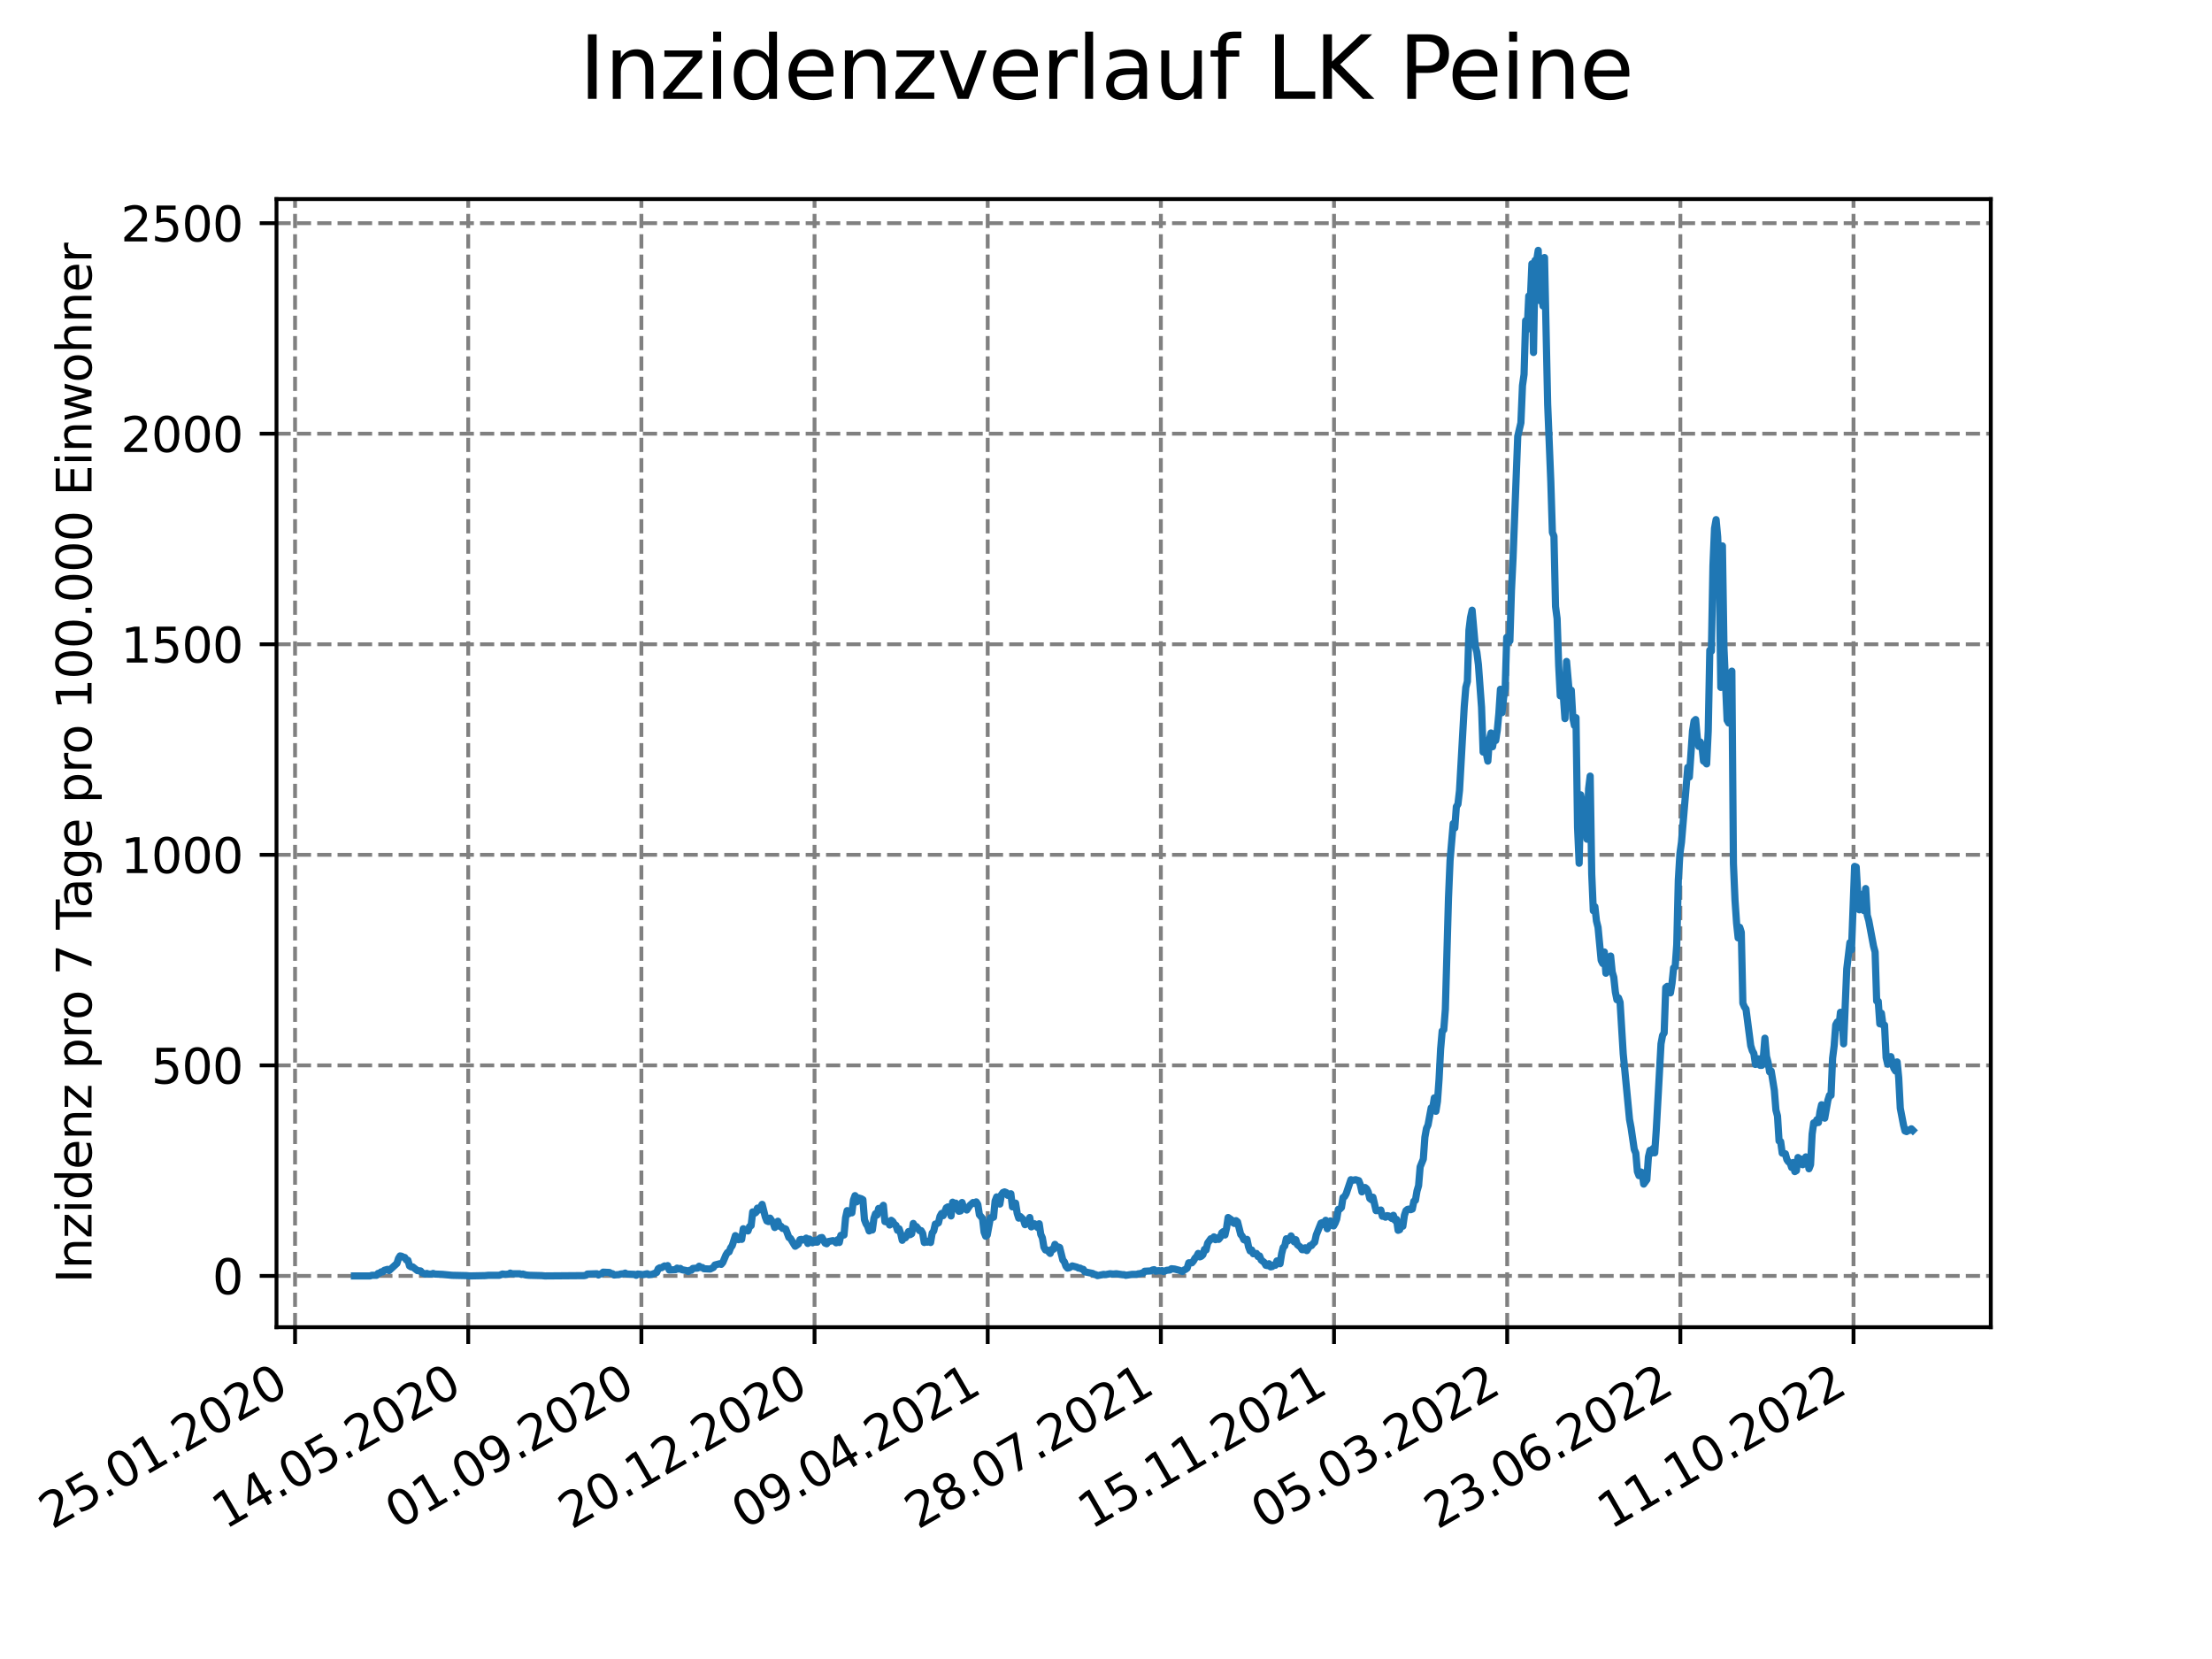 <?xml version="1.0" encoding="utf-8" standalone="no"?>
<!DOCTYPE svg PUBLIC "-//W3C//DTD SVG 1.1//EN"
  "http://www.w3.org/Graphics/SVG/1.1/DTD/svg11.dtd">
<svg xmlns:xlink="http://www.w3.org/1999/xlink" width="460.8pt" height="345.6pt" viewBox="0 0 460.8 345.6" xmlns="http://www.w3.org/2000/svg" version="1.1">
 <defs>
  <style type="text/css">*{stroke-linejoin: round; stroke-linecap: butt}</style>
 </defs>
 <g id="figure_1">
  <g id="patch_1">
   <path d="M 0 345.6 
L 460.8 345.6 
L 460.8 0 
L 0 0 
z
" style="fill: #ffffff"/>
  </g>
  <g id="axes_1">
   <g id="patch_2">
    <path d="M 57.6 276.48 
L 414.72 276.48 
L 414.72 41.472 
L 57.6 41.472 
z
" style="fill: #ffffff"/>
   </g>
   <g id="matplotlib.axis_1">
    <g id="xtick_1">
     <g id="line2d_1">
      <path d="M 61.467 276.48 
L 61.467 41.472 
" clip-path="url(#p37abd08802)" style="fill: none; stroke-dasharray: 2.96,1.28; stroke-dashoffset: 0; stroke: #808080; stroke-width: 0.8"/>
     </g>
     <g id="line2d_2">
      <defs>
       <path id="m7b6ff38c91" d="M 0 0 
L 0 3.5 
" style="stroke: #000000; stroke-width: 0.8"/>
      </defs>
      <g>
       <use xlink:href="#m7b6ff38c91" x="61.467" y="276.48" style="stroke: #000000; stroke-width: 0.8"/>
      </g>
     </g>
     <g id="text_1">
      <!-- 25.01.2020 -->
      <g transform="translate(10.842 318.689) rotate(-30) scale(0.1 -0.1)">
       <defs>
        <path id="DejaVuSans-32" d="M 1228 531 
L 3431 531 
L 3431 0 
L 469 0 
L 469 531 
Q 828 903 1448 1529 
Q 2069 2156 2228 2338 
Q 2531 2678 2651 2914 
Q 2772 3150 2772 3378 
Q 2772 3750 2511 3984 
Q 2250 4219 1831 4219 
Q 1534 4219 1204 4116 
Q 875 4013 500 3803 
L 500 4441 
Q 881 4594 1212 4672 
Q 1544 4750 1819 4750 
Q 2544 4750 2975 4387 
Q 3406 4025 3406 3419 
Q 3406 3131 3298 2873 
Q 3191 2616 2906 2266 
Q 2828 2175 2409 1742 
Q 1991 1309 1228 531 
z
" transform="scale(0.016)"/>
        <path id="DejaVuSans-35" d="M 691 4666 
L 3169 4666 
L 3169 4134 
L 1269 4134 
L 1269 2991 
Q 1406 3038 1543 3061 
Q 1681 3084 1819 3084 
Q 2600 3084 3056 2656 
Q 3513 2228 3513 1497 
Q 3513 744 3044 326 
Q 2575 -91 1722 -91 
Q 1428 -91 1123 -41 
Q 819 9 494 109 
L 494 744 
Q 775 591 1075 516 
Q 1375 441 1709 441 
Q 2250 441 2565 725 
Q 2881 1009 2881 1497 
Q 2881 1984 2565 2268 
Q 2250 2553 1709 2553 
Q 1456 2553 1204 2497 
Q 953 2441 691 2322 
L 691 4666 
z
" transform="scale(0.016)"/>
        <path id="DejaVuSans-2e" d="M 684 794 
L 1344 794 
L 1344 0 
L 684 0 
L 684 794 
z
" transform="scale(0.016)"/>
        <path id="DejaVuSans-30" d="M 2034 4250 
Q 1547 4250 1301 3770 
Q 1056 3291 1056 2328 
Q 1056 1369 1301 889 
Q 1547 409 2034 409 
Q 2525 409 2770 889 
Q 3016 1369 3016 2328 
Q 3016 3291 2770 3770 
Q 2525 4250 2034 4250 
z
M 2034 4750 
Q 2819 4750 3233 4129 
Q 3647 3509 3647 2328 
Q 3647 1150 3233 529 
Q 2819 -91 2034 -91 
Q 1250 -91 836 529 
Q 422 1150 422 2328 
Q 422 3509 836 4129 
Q 1250 4750 2034 4750 
z
" transform="scale(0.016)"/>
        <path id="DejaVuSans-31" d="M 794 531 
L 1825 531 
L 1825 4091 
L 703 3866 
L 703 4441 
L 1819 4666 
L 2450 4666 
L 2450 531 
L 3481 531 
L 3481 0 
L 794 0 
L 794 531 
z
" transform="scale(0.016)"/>
       </defs>
       <use xlink:href="#DejaVuSans-32"/>
       <use xlink:href="#DejaVuSans-35" x="63.623"/>
       <use xlink:href="#DejaVuSans-2e" x="127.246"/>
       <use xlink:href="#DejaVuSans-30" x="159.033"/>
       <use xlink:href="#DejaVuSans-31" x="222.656"/>
       <use xlink:href="#DejaVuSans-2e" x="286.279"/>
       <use xlink:href="#DejaVuSans-32" x="318.066"/>
       <use xlink:href="#DejaVuSans-30" x="381.689"/>
       <use xlink:href="#DejaVuSans-32" x="445.312"/>
       <use xlink:href="#DejaVuSans-30" x="508.936"/>
      </g>
     </g>
    </g>
    <g id="xtick_2">
     <g id="line2d_3">
      <path d="M 97.54 276.48 
L 97.54 41.472 
" clip-path="url(#p37abd08802)" style="fill: none; stroke-dasharray: 2.96,1.28; stroke-dashoffset: 0; stroke: #808080; stroke-width: 0.8"/>
     </g>
     <g id="line2d_4">
      <g>
       <use xlink:href="#m7b6ff38c91" x="97.54" y="276.48" style="stroke: #000000; stroke-width: 0.8"/>
      </g>
     </g>
     <g id="text_2">
      <!-- 14.05.2020 -->
      <g transform="translate(46.914 318.689) rotate(-30) scale(0.1 -0.1)">
       <defs>
        <path id="DejaVuSans-34" d="M 2419 4116 
L 825 1625 
L 2419 1625 
L 2419 4116 
z
M 2253 4666 
L 3047 4666 
L 3047 1625 
L 3713 1625 
L 3713 1100 
L 3047 1100 
L 3047 0 
L 2419 0 
L 2419 1100 
L 313 1100 
L 313 1709 
L 2253 4666 
z
" transform="scale(0.016)"/>
       </defs>
       <use xlink:href="#DejaVuSans-31"/>
       <use xlink:href="#DejaVuSans-34" x="63.623"/>
       <use xlink:href="#DejaVuSans-2e" x="127.246"/>
       <use xlink:href="#DejaVuSans-30" x="159.033"/>
       <use xlink:href="#DejaVuSans-35" x="222.656"/>
       <use xlink:href="#DejaVuSans-2e" x="286.279"/>
       <use xlink:href="#DejaVuSans-32" x="318.066"/>
       <use xlink:href="#DejaVuSans-30" x="381.689"/>
       <use xlink:href="#DejaVuSans-32" x="445.312"/>
       <use xlink:href="#DejaVuSans-30" x="508.936"/>
      </g>
     </g>
    </g>
    <g id="xtick_3">
     <g id="line2d_5">
      <path d="M 133.612 276.48 
L 133.612 41.472 
" clip-path="url(#p37abd08802)" style="fill: none; stroke-dasharray: 2.96,1.28; stroke-dashoffset: 0; stroke: #808080; stroke-width: 0.8"/>
     </g>
     <g id="line2d_6">
      <g>
       <use xlink:href="#m7b6ff38c91" x="133.612" y="276.48" style="stroke: #000000; stroke-width: 0.8"/>
      </g>
     </g>
     <g id="text_3">
      <!-- 01.09.2020 -->
      <g transform="translate(82.987 318.689) rotate(-30) scale(0.1 -0.1)">
       <defs>
        <path id="DejaVuSans-39" d="M 703 97 
L 703 672 
Q 941 559 1184 500 
Q 1428 441 1663 441 
Q 2288 441 2617 861 
Q 2947 1281 2994 2138 
Q 2813 1869 2534 1725 
Q 2256 1581 1919 1581 
Q 1219 1581 811 2004 
Q 403 2428 403 3163 
Q 403 3881 828 4315 
Q 1253 4750 1959 4750 
Q 2769 4750 3195 4129 
Q 3622 3509 3622 2328 
Q 3622 1225 3098 567 
Q 2575 -91 1691 -91 
Q 1453 -91 1209 -44 
Q 966 3 703 97 
z
M 1959 2075 
Q 2384 2075 2632 2365 
Q 2881 2656 2881 3163 
Q 2881 3666 2632 3958 
Q 2384 4250 1959 4250 
Q 1534 4250 1286 3958 
Q 1038 3666 1038 3163 
Q 1038 2656 1286 2365 
Q 1534 2075 1959 2075 
z
" transform="scale(0.016)"/>
       </defs>
       <use xlink:href="#DejaVuSans-30"/>
       <use xlink:href="#DejaVuSans-31" x="63.623"/>
       <use xlink:href="#DejaVuSans-2e" x="127.246"/>
       <use xlink:href="#DejaVuSans-30" x="159.033"/>
       <use xlink:href="#DejaVuSans-39" x="222.656"/>
       <use xlink:href="#DejaVuSans-2e" x="286.279"/>
       <use xlink:href="#DejaVuSans-32" x="318.066"/>
       <use xlink:href="#DejaVuSans-30" x="381.689"/>
       <use xlink:href="#DejaVuSans-32" x="445.312"/>
       <use xlink:href="#DejaVuSans-30" x="508.936"/>
      </g>
     </g>
    </g>
    <g id="xtick_4">
     <g id="line2d_7">
      <path d="M 169.685 276.48 
L 169.685 41.472 
" clip-path="url(#p37abd08802)" style="fill: none; stroke-dasharray: 2.96,1.28; stroke-dashoffset: 0; stroke: #808080; stroke-width: 0.8"/>
     </g>
     <g id="line2d_8">
      <g>
       <use xlink:href="#m7b6ff38c91" x="169.685" y="276.48" style="stroke: #000000; stroke-width: 0.8"/>
      </g>
     </g>
     <g id="text_4">
      <!-- 20.12.2020 -->
      <g transform="translate(119.06 318.689) rotate(-30) scale(0.1 -0.1)">
       <use xlink:href="#DejaVuSans-32"/>
       <use xlink:href="#DejaVuSans-30" x="63.623"/>
       <use xlink:href="#DejaVuSans-2e" x="127.246"/>
       <use xlink:href="#DejaVuSans-31" x="159.033"/>
       <use xlink:href="#DejaVuSans-32" x="222.656"/>
       <use xlink:href="#DejaVuSans-2e" x="286.279"/>
       <use xlink:href="#DejaVuSans-32" x="318.066"/>
       <use xlink:href="#DejaVuSans-30" x="381.689"/>
       <use xlink:href="#DejaVuSans-32" x="445.312"/>
       <use xlink:href="#DejaVuSans-30" x="508.936"/>
      </g>
     </g>
    </g>
    <g id="xtick_5">
     <g id="line2d_9">
      <path d="M 205.758 276.48 
L 205.758 41.472 
" clip-path="url(#p37abd08802)" style="fill: none; stroke-dasharray: 2.96,1.28; stroke-dashoffset: 0; stroke: #808080; stroke-width: 0.8"/>
     </g>
     <g id="line2d_10">
      <g>
       <use xlink:href="#m7b6ff38c91" x="205.758" y="276.48" style="stroke: #000000; stroke-width: 0.8"/>
      </g>
     </g>
     <g id="text_5">
      <!-- 09.04.2021 -->
      <g transform="translate(155.133 318.689) rotate(-30) scale(0.1 -0.1)">
       <use xlink:href="#DejaVuSans-30"/>
       <use xlink:href="#DejaVuSans-39" x="63.623"/>
       <use xlink:href="#DejaVuSans-2e" x="127.246"/>
       <use xlink:href="#DejaVuSans-30" x="159.033"/>
       <use xlink:href="#DejaVuSans-34" x="222.656"/>
       <use xlink:href="#DejaVuSans-2e" x="286.279"/>
       <use xlink:href="#DejaVuSans-32" x="318.066"/>
       <use xlink:href="#DejaVuSans-30" x="381.689"/>
       <use xlink:href="#DejaVuSans-32" x="445.312"/>
       <use xlink:href="#DejaVuSans-31" x="508.936"/>
      </g>
     </g>
    </g>
    <g id="xtick_6">
     <g id="line2d_11">
      <path d="M 241.831 276.48 
L 241.831 41.472 
" clip-path="url(#p37abd08802)" style="fill: none; stroke-dasharray: 2.96,1.28; stroke-dashoffset: 0; stroke: #808080; stroke-width: 0.8"/>
     </g>
     <g id="line2d_12">
      <g>
       <use xlink:href="#m7b6ff38c91" x="241.831" y="276.48" style="stroke: #000000; stroke-width: 0.8"/>
      </g>
     </g>
     <g id="text_6">
      <!-- 28.07.2021 -->
      <g transform="translate(191.205 318.689) rotate(-30) scale(0.1 -0.1)">
       <defs>
        <path id="DejaVuSans-38" d="M 2034 2216 
Q 1584 2216 1326 1975 
Q 1069 1734 1069 1313 
Q 1069 891 1326 650 
Q 1584 409 2034 409 
Q 2484 409 2743 651 
Q 3003 894 3003 1313 
Q 3003 1734 2745 1975 
Q 2488 2216 2034 2216 
z
M 1403 2484 
Q 997 2584 770 2862 
Q 544 3141 544 3541 
Q 544 4100 942 4425 
Q 1341 4750 2034 4750 
Q 2731 4750 3128 4425 
Q 3525 4100 3525 3541 
Q 3525 3141 3298 2862 
Q 3072 2584 2669 2484 
Q 3125 2378 3379 2068 
Q 3634 1759 3634 1313 
Q 3634 634 3220 271 
Q 2806 -91 2034 -91 
Q 1263 -91 848 271 
Q 434 634 434 1313 
Q 434 1759 690 2068 
Q 947 2378 1403 2484 
z
M 1172 3481 
Q 1172 3119 1398 2916 
Q 1625 2713 2034 2713 
Q 2441 2713 2670 2916 
Q 2900 3119 2900 3481 
Q 2900 3844 2670 4047 
Q 2441 4250 2034 4250 
Q 1625 4250 1398 4047 
Q 1172 3844 1172 3481 
z
" transform="scale(0.016)"/>
        <path id="DejaVuSans-37" d="M 525 4666 
L 3525 4666 
L 3525 4397 
L 1831 0 
L 1172 0 
L 2766 4134 
L 525 4134 
L 525 4666 
z
" transform="scale(0.016)"/>
       </defs>
       <use xlink:href="#DejaVuSans-32"/>
       <use xlink:href="#DejaVuSans-38" x="63.623"/>
       <use xlink:href="#DejaVuSans-2e" x="127.246"/>
       <use xlink:href="#DejaVuSans-30" x="159.033"/>
       <use xlink:href="#DejaVuSans-37" x="222.656"/>
       <use xlink:href="#DejaVuSans-2e" x="286.279"/>
       <use xlink:href="#DejaVuSans-32" x="318.066"/>
       <use xlink:href="#DejaVuSans-30" x="381.689"/>
       <use xlink:href="#DejaVuSans-32" x="445.312"/>
       <use xlink:href="#DejaVuSans-31" x="508.936"/>
      </g>
     </g>
    </g>
    <g id="xtick_7">
     <g id="line2d_13">
      <path d="M 277.903 276.48 
L 277.903 41.472 
" clip-path="url(#p37abd08802)" style="fill: none; stroke-dasharray: 2.96,1.28; stroke-dashoffset: 0; stroke: #808080; stroke-width: 0.8"/>
     </g>
     <g id="line2d_14">
      <g>
       <use xlink:href="#m7b6ff38c91" x="277.903" y="276.48" style="stroke: #000000; stroke-width: 0.8"/>
      </g>
     </g>
     <g id="text_7">
      <!-- 15.11.2021 -->
      <g transform="translate(227.278 318.689) rotate(-30) scale(0.1 -0.1)">
       <use xlink:href="#DejaVuSans-31"/>
       <use xlink:href="#DejaVuSans-35" x="63.623"/>
       <use xlink:href="#DejaVuSans-2e" x="127.246"/>
       <use xlink:href="#DejaVuSans-31" x="159.033"/>
       <use xlink:href="#DejaVuSans-31" x="222.656"/>
       <use xlink:href="#DejaVuSans-2e" x="286.279"/>
       <use xlink:href="#DejaVuSans-32" x="318.066"/>
       <use xlink:href="#DejaVuSans-30" x="381.689"/>
       <use xlink:href="#DejaVuSans-32" x="445.312"/>
       <use xlink:href="#DejaVuSans-31" x="508.936"/>
      </g>
     </g>
    </g>
    <g id="xtick_8">
     <g id="line2d_15">
      <path d="M 313.976 276.48 
L 313.976 41.472 
" clip-path="url(#p37abd08802)" style="fill: none; stroke-dasharray: 2.96,1.28; stroke-dashoffset: 0; stroke: #808080; stroke-width: 0.8"/>
     </g>
     <g id="line2d_16">
      <g>
       <use xlink:href="#m7b6ff38c91" x="313.976" y="276.48" style="stroke: #000000; stroke-width: 0.8"/>
      </g>
     </g>
     <g id="text_8">
      <!-- 05.03.2022 -->
      <g transform="translate(263.351 318.689) rotate(-30) scale(0.1 -0.1)">
       <defs>
        <path id="DejaVuSans-33" d="M 2597 2516 
Q 3050 2419 3304 2112 
Q 3559 1806 3559 1356 
Q 3559 666 3084 287 
Q 2609 -91 1734 -91 
Q 1441 -91 1130 -33 
Q 819 25 488 141 
L 488 750 
Q 750 597 1062 519 
Q 1375 441 1716 441 
Q 2309 441 2620 675 
Q 2931 909 2931 1356 
Q 2931 1769 2642 2001 
Q 2353 2234 1838 2234 
L 1294 2234 
L 1294 2753 
L 1863 2753 
Q 2328 2753 2575 2939 
Q 2822 3125 2822 3475 
Q 2822 3834 2567 4026 
Q 2313 4219 1838 4219 
Q 1578 4219 1281 4162 
Q 984 4106 628 3988 
L 628 4550 
Q 988 4650 1302 4700 
Q 1616 4750 1894 4750 
Q 2613 4750 3031 4423 
Q 3450 4097 3450 3541 
Q 3450 3153 3228 2886 
Q 3006 2619 2597 2516 
z
" transform="scale(0.016)"/>
       </defs>
       <use xlink:href="#DejaVuSans-30"/>
       <use xlink:href="#DejaVuSans-35" x="63.623"/>
       <use xlink:href="#DejaVuSans-2e" x="127.246"/>
       <use xlink:href="#DejaVuSans-30" x="159.033"/>
       <use xlink:href="#DejaVuSans-33" x="222.656"/>
       <use xlink:href="#DejaVuSans-2e" x="286.279"/>
       <use xlink:href="#DejaVuSans-32" x="318.066"/>
       <use xlink:href="#DejaVuSans-30" x="381.689"/>
       <use xlink:href="#DejaVuSans-32" x="445.312"/>
       <use xlink:href="#DejaVuSans-32" x="508.936"/>
      </g>
     </g>
    </g>
    <g id="xtick_9">
     <g id="line2d_17">
      <path d="M 350.049 276.48 
L 350.049 41.472 
" clip-path="url(#p37abd08802)" style="fill: none; stroke-dasharray: 2.96,1.28; stroke-dashoffset: 0; stroke: #808080; stroke-width: 0.8"/>
     </g>
     <g id="line2d_18">
      <g>
       <use xlink:href="#m7b6ff38c91" x="350.049" y="276.48" style="stroke: #000000; stroke-width: 0.8"/>
      </g>
     </g>
     <g id="text_9">
      <!-- 23.06.2022 -->
      <g transform="translate(299.423 318.689) rotate(-30) scale(0.1 -0.1)">
       <defs>
        <path id="DejaVuSans-36" d="M 2113 2584 
Q 1688 2584 1439 2293 
Q 1191 2003 1191 1497 
Q 1191 994 1439 701 
Q 1688 409 2113 409 
Q 2538 409 2786 701 
Q 3034 994 3034 1497 
Q 3034 2003 2786 2293 
Q 2538 2584 2113 2584 
z
M 3366 4563 
L 3366 3988 
Q 3128 4100 2886 4159 
Q 2644 4219 2406 4219 
Q 1781 4219 1451 3797 
Q 1122 3375 1075 2522 
Q 1259 2794 1537 2939 
Q 1816 3084 2150 3084 
Q 2853 3084 3261 2657 
Q 3669 2231 3669 1497 
Q 3669 778 3244 343 
Q 2819 -91 2113 -91 
Q 1303 -91 875 529 
Q 447 1150 447 2328 
Q 447 3434 972 4092 
Q 1497 4750 2381 4750 
Q 2619 4750 2861 4703 
Q 3103 4656 3366 4563 
z
" transform="scale(0.016)"/>
       </defs>
       <use xlink:href="#DejaVuSans-32"/>
       <use xlink:href="#DejaVuSans-33" x="63.623"/>
       <use xlink:href="#DejaVuSans-2e" x="127.246"/>
       <use xlink:href="#DejaVuSans-30" x="159.033"/>
       <use xlink:href="#DejaVuSans-36" x="222.656"/>
       <use xlink:href="#DejaVuSans-2e" x="286.279"/>
       <use xlink:href="#DejaVuSans-32" x="318.066"/>
       <use xlink:href="#DejaVuSans-30" x="381.689"/>
       <use xlink:href="#DejaVuSans-32" x="445.312"/>
       <use xlink:href="#DejaVuSans-32" x="508.936"/>
      </g>
     </g>
    </g>
    <g id="xtick_10">
     <g id="line2d_19">
      <path d="M 386.121 276.48 
L 386.121 41.472 
" clip-path="url(#p37abd08802)" style="fill: none; stroke-dasharray: 2.96,1.28; stroke-dashoffset: 0; stroke: #808080; stroke-width: 0.8"/>
     </g>
     <g id="line2d_20">
      <g>
       <use xlink:href="#m7b6ff38c91" x="386.121" y="276.48" style="stroke: #000000; stroke-width: 0.8"/>
      </g>
     </g>
     <g id="text_10">
      <!-- 11.10.2022 -->
      <g transform="translate(335.496 318.689) rotate(-30) scale(0.1 -0.1)">
       <use xlink:href="#DejaVuSans-31"/>
       <use xlink:href="#DejaVuSans-31" x="63.623"/>
       <use xlink:href="#DejaVuSans-2e" x="127.246"/>
       <use xlink:href="#DejaVuSans-31" x="159.033"/>
       <use xlink:href="#DejaVuSans-30" x="222.656"/>
       <use xlink:href="#DejaVuSans-2e" x="286.279"/>
       <use xlink:href="#DejaVuSans-32" x="318.066"/>
       <use xlink:href="#DejaVuSans-30" x="381.689"/>
       <use xlink:href="#DejaVuSans-32" x="445.312"/>
       <use xlink:href="#DejaVuSans-32" x="508.936"/>
      </g>
     </g>
    </g>
   </g>
   <g id="matplotlib.axis_2">
    <g id="ytick_1">
     <g id="line2d_21">
      <path d="M 57.6 265.798 
L 414.72 265.798 
" clip-path="url(#p37abd08802)" style="fill: none; stroke-dasharray: 2.96,1.28; stroke-dashoffset: 0; stroke: #808080; stroke-width: 0.8"/>
     </g>
     <g id="line2d_22">
      <defs>
       <path id="mbdd387a10a" d="M 0 0 
L -3.5 0 
" style="stroke: #000000; stroke-width: 0.8"/>
      </defs>
      <g>
       <use xlink:href="#mbdd387a10a" x="57.6" y="265.798" style="stroke: #000000; stroke-width: 0.8"/>
      </g>
     </g>
     <g id="text_11">
      <!-- 0 -->
      <g transform="translate(44.237 269.597) scale(0.1 -0.1)">
       <use xlink:href="#DejaVuSans-30"/>
      </g>
     </g>
    </g>
    <g id="ytick_2">
     <g id="line2d_23">
      <path d="M 57.6 221.936 
L 414.72 221.936 
" clip-path="url(#p37abd08802)" style="fill: none; stroke-dasharray: 2.96,1.28; stroke-dashoffset: 0; stroke: #808080; stroke-width: 0.8"/>
     </g>
     <g id="line2d_24">
      <g>
       <use xlink:href="#mbdd387a10a" x="57.6" y="221.936" style="stroke: #000000; stroke-width: 0.8"/>
      </g>
     </g>
     <g id="text_12">
      <!-- 500 -->
      <g transform="translate(31.512 225.736) scale(0.1 -0.1)">
       <use xlink:href="#DejaVuSans-35"/>
       <use xlink:href="#DejaVuSans-30" x="63.623"/>
       <use xlink:href="#DejaVuSans-30" x="127.246"/>
      </g>
     </g>
    </g>
    <g id="ytick_3">
     <g id="line2d_25">
      <path d="M 57.6 178.075 
L 414.72 178.075 
" clip-path="url(#p37abd08802)" style="fill: none; stroke-dasharray: 2.96,1.28; stroke-dashoffset: 0; stroke: #808080; stroke-width: 0.8"/>
     </g>
     <g id="line2d_26">
      <g>
       <use xlink:href="#mbdd387a10a" x="57.6" y="178.075" style="stroke: #000000; stroke-width: 0.8"/>
      </g>
     </g>
     <g id="text_13">
      <!-- 1000 -->
      <g transform="translate(25.15 181.874) scale(0.1 -0.1)">
       <use xlink:href="#DejaVuSans-31"/>
       <use xlink:href="#DejaVuSans-30" x="63.623"/>
       <use xlink:href="#DejaVuSans-30" x="127.246"/>
       <use xlink:href="#DejaVuSans-30" x="190.869"/>
      </g>
     </g>
    </g>
    <g id="ytick_4">
     <g id="line2d_27">
      <path d="M 57.6 134.214 
L 414.72 134.214 
" clip-path="url(#p37abd08802)" style="fill: none; stroke-dasharray: 2.96,1.28; stroke-dashoffset: 0; stroke: #808080; stroke-width: 0.8"/>
     </g>
     <g id="line2d_28">
      <g>
       <use xlink:href="#mbdd387a10a" x="57.6" y="134.214" style="stroke: #000000; stroke-width: 0.8"/>
      </g>
     </g>
     <g id="text_14">
      <!-- 1500 -->
      <g transform="translate(25.15 138.013) scale(0.1 -0.1)">
       <use xlink:href="#DejaVuSans-31"/>
       <use xlink:href="#DejaVuSans-35" x="63.623"/>
       <use xlink:href="#DejaVuSans-30" x="127.246"/>
       <use xlink:href="#DejaVuSans-30" x="190.869"/>
      </g>
     </g>
    </g>
    <g id="ytick_5">
     <g id="line2d_29">
      <path d="M 57.6 90.352 
L 414.72 90.352 
" clip-path="url(#p37abd08802)" style="fill: none; stroke-dasharray: 2.96,1.28; stroke-dashoffset: 0; stroke: #808080; stroke-width: 0.8"/>
     </g>
     <g id="line2d_30">
      <g>
       <use xlink:href="#mbdd387a10a" x="57.6" y="90.352" style="stroke: #000000; stroke-width: 0.8"/>
      </g>
     </g>
     <g id="text_15">
      <!-- 2000 -->
      <g transform="translate(25.15 94.152) scale(0.1 -0.1)">
       <use xlink:href="#DejaVuSans-32"/>
       <use xlink:href="#DejaVuSans-30" x="63.623"/>
       <use xlink:href="#DejaVuSans-30" x="127.246"/>
       <use xlink:href="#DejaVuSans-30" x="190.869"/>
      </g>
     </g>
    </g>
    <g id="ytick_6">
     <g id="line2d_31">
      <path d="M 57.6 46.491 
L 414.72 46.491 
" clip-path="url(#p37abd08802)" style="fill: none; stroke-dasharray: 2.96,1.28; stroke-dashoffset: 0; stroke: #808080; stroke-width: 0.8"/>
     </g>
     <g id="line2d_32">
      <g>
       <use xlink:href="#mbdd387a10a" x="57.6" y="46.491" style="stroke: #000000; stroke-width: 0.8"/>
      </g>
     </g>
     <g id="text_16">
      <!-- 2500 -->
      <g transform="translate(25.15 50.29) scale(0.1 -0.1)">
       <use xlink:href="#DejaVuSans-32"/>
       <use xlink:href="#DejaVuSans-35" x="63.623"/>
       <use xlink:href="#DejaVuSans-30" x="127.246"/>
       <use xlink:href="#DejaVuSans-30" x="190.869"/>
      </g>
     </g>
    </g>
    <g id="text_17">
     <!-- Inzidenz pro 7 Tage pro 100.000 Einwohner -->
     <g transform="translate(19.07 267.301) rotate(-90) scale(0.1 -0.1)">
      <defs>
       <path id="DejaVuSans-49" d="M 628 4666 
L 1259 4666 
L 1259 0 
L 628 0 
L 628 4666 
z
" transform="scale(0.016)"/>
       <path id="DejaVuSans-6e" d="M 3513 2113 
L 3513 0 
L 2938 0 
L 2938 2094 
Q 2938 2591 2744 2837 
Q 2550 3084 2163 3084 
Q 1697 3084 1428 2787 
Q 1159 2491 1159 1978 
L 1159 0 
L 581 0 
L 581 3500 
L 1159 3500 
L 1159 2956 
Q 1366 3272 1645 3428 
Q 1925 3584 2291 3584 
Q 2894 3584 3203 3211 
Q 3513 2838 3513 2113 
z
" transform="scale(0.016)"/>
       <path id="DejaVuSans-7a" d="M 353 3500 
L 3084 3500 
L 3084 2975 
L 922 459 
L 3084 459 
L 3084 0 
L 275 0 
L 275 525 
L 2438 3041 
L 353 3041 
L 353 3500 
z
" transform="scale(0.016)"/>
       <path id="DejaVuSans-69" d="M 603 3500 
L 1178 3500 
L 1178 0 
L 603 0 
L 603 3500 
z
M 603 4863 
L 1178 4863 
L 1178 4134 
L 603 4134 
L 603 4863 
z
" transform="scale(0.016)"/>
       <path id="DejaVuSans-64" d="M 2906 2969 
L 2906 4863 
L 3481 4863 
L 3481 0 
L 2906 0 
L 2906 525 
Q 2725 213 2448 61 
Q 2172 -91 1784 -91 
Q 1150 -91 751 415 
Q 353 922 353 1747 
Q 353 2572 751 3078 
Q 1150 3584 1784 3584 
Q 2172 3584 2448 3432 
Q 2725 3281 2906 2969 
z
M 947 1747 
Q 947 1113 1208 752 
Q 1469 391 1925 391 
Q 2381 391 2643 752 
Q 2906 1113 2906 1747 
Q 2906 2381 2643 2742 
Q 2381 3103 1925 3103 
Q 1469 3103 1208 2742 
Q 947 2381 947 1747 
z
" transform="scale(0.016)"/>
       <path id="DejaVuSans-65" d="M 3597 1894 
L 3597 1613 
L 953 1613 
Q 991 1019 1311 708 
Q 1631 397 2203 397 
Q 2534 397 2845 478 
Q 3156 559 3463 722 
L 3463 178 
Q 3153 47 2828 -22 
Q 2503 -91 2169 -91 
Q 1331 -91 842 396 
Q 353 884 353 1716 
Q 353 2575 817 3079 
Q 1281 3584 2069 3584 
Q 2775 3584 3186 3129 
Q 3597 2675 3597 1894 
z
M 3022 2063 
Q 3016 2534 2758 2815 
Q 2500 3097 2075 3097 
Q 1594 3097 1305 2825 
Q 1016 2553 972 2059 
L 3022 2063 
z
" transform="scale(0.016)"/>
       <path id="DejaVuSans-20" transform="scale(0.016)"/>
       <path id="DejaVuSans-70" d="M 1159 525 
L 1159 -1331 
L 581 -1331 
L 581 3500 
L 1159 3500 
L 1159 2969 
Q 1341 3281 1617 3432 
Q 1894 3584 2278 3584 
Q 2916 3584 3314 3078 
Q 3713 2572 3713 1747 
Q 3713 922 3314 415 
Q 2916 -91 2278 -91 
Q 1894 -91 1617 61 
Q 1341 213 1159 525 
z
M 3116 1747 
Q 3116 2381 2855 2742 
Q 2594 3103 2138 3103 
Q 1681 3103 1420 2742 
Q 1159 2381 1159 1747 
Q 1159 1113 1420 752 
Q 1681 391 2138 391 
Q 2594 391 2855 752 
Q 3116 1113 3116 1747 
z
" transform="scale(0.016)"/>
       <path id="DejaVuSans-72" d="M 2631 2963 
Q 2534 3019 2420 3045 
Q 2306 3072 2169 3072 
Q 1681 3072 1420 2755 
Q 1159 2438 1159 1844 
L 1159 0 
L 581 0 
L 581 3500 
L 1159 3500 
L 1159 2956 
Q 1341 3275 1631 3429 
Q 1922 3584 2338 3584 
Q 2397 3584 2469 3576 
Q 2541 3569 2628 3553 
L 2631 2963 
z
" transform="scale(0.016)"/>
       <path id="DejaVuSans-6f" d="M 1959 3097 
Q 1497 3097 1228 2736 
Q 959 2375 959 1747 
Q 959 1119 1226 758 
Q 1494 397 1959 397 
Q 2419 397 2687 759 
Q 2956 1122 2956 1747 
Q 2956 2369 2687 2733 
Q 2419 3097 1959 3097 
z
M 1959 3584 
Q 2709 3584 3137 3096 
Q 3566 2609 3566 1747 
Q 3566 888 3137 398 
Q 2709 -91 1959 -91 
Q 1206 -91 779 398 
Q 353 888 353 1747 
Q 353 2609 779 3096 
Q 1206 3584 1959 3584 
z
" transform="scale(0.016)"/>
       <path id="DejaVuSans-54" d="M -19 4666 
L 3928 4666 
L 3928 4134 
L 2272 4134 
L 2272 0 
L 1638 0 
L 1638 4134 
L -19 4134 
L -19 4666 
z
" transform="scale(0.016)"/>
       <path id="DejaVuSans-61" d="M 2194 1759 
Q 1497 1759 1228 1600 
Q 959 1441 959 1056 
Q 959 750 1161 570 
Q 1363 391 1709 391 
Q 2188 391 2477 730 
Q 2766 1069 2766 1631 
L 2766 1759 
L 2194 1759 
z
M 3341 1997 
L 3341 0 
L 2766 0 
L 2766 531 
Q 2569 213 2275 61 
Q 1981 -91 1556 -91 
Q 1019 -91 701 211 
Q 384 513 384 1019 
Q 384 1609 779 1909 
Q 1175 2209 1959 2209 
L 2766 2209 
L 2766 2266 
Q 2766 2663 2505 2880 
Q 2244 3097 1772 3097 
Q 1472 3097 1187 3025 
Q 903 2953 641 2809 
L 641 3341 
Q 956 3463 1253 3523 
Q 1550 3584 1831 3584 
Q 2591 3584 2966 3190 
Q 3341 2797 3341 1997 
z
" transform="scale(0.016)"/>
       <path id="DejaVuSans-67" d="M 2906 1791 
Q 2906 2416 2648 2759 
Q 2391 3103 1925 3103 
Q 1463 3103 1205 2759 
Q 947 2416 947 1791 
Q 947 1169 1205 825 
Q 1463 481 1925 481 
Q 2391 481 2648 825 
Q 2906 1169 2906 1791 
z
M 3481 434 
Q 3481 -459 3084 -895 
Q 2688 -1331 1869 -1331 
Q 1566 -1331 1297 -1286 
Q 1028 -1241 775 -1147 
L 775 -588 
Q 1028 -725 1275 -790 
Q 1522 -856 1778 -856 
Q 2344 -856 2625 -561 
Q 2906 -266 2906 331 
L 2906 616 
Q 2728 306 2450 153 
Q 2172 0 1784 0 
Q 1141 0 747 490 
Q 353 981 353 1791 
Q 353 2603 747 3093 
Q 1141 3584 1784 3584 
Q 2172 3584 2450 3431 
Q 2728 3278 2906 2969 
L 2906 3500 
L 3481 3500 
L 3481 434 
z
" transform="scale(0.016)"/>
       <path id="DejaVuSans-45" d="M 628 4666 
L 3578 4666 
L 3578 4134 
L 1259 4134 
L 1259 2753 
L 3481 2753 
L 3481 2222 
L 1259 2222 
L 1259 531 
L 3634 531 
L 3634 0 
L 628 0 
L 628 4666 
z
" transform="scale(0.016)"/>
       <path id="DejaVuSans-77" d="M 269 3500 
L 844 3500 
L 1563 769 
L 2278 3500 
L 2956 3500 
L 3675 769 
L 4391 3500 
L 4966 3500 
L 4050 0 
L 3372 0 
L 2619 2869 
L 1863 0 
L 1184 0 
L 269 3500 
z
" transform="scale(0.016)"/>
       <path id="DejaVuSans-68" d="M 3513 2113 
L 3513 0 
L 2938 0 
L 2938 2094 
Q 2938 2591 2744 2837 
Q 2550 3084 2163 3084 
Q 1697 3084 1428 2787 
Q 1159 2491 1159 1978 
L 1159 0 
L 581 0 
L 581 4863 
L 1159 4863 
L 1159 2956 
Q 1366 3272 1645 3428 
Q 1925 3584 2291 3584 
Q 2894 3584 3203 3211 
Q 3513 2838 3513 2113 
z
" transform="scale(0.016)"/>
      </defs>
      <use xlink:href="#DejaVuSans-49"/>
      <use xlink:href="#DejaVuSans-6e" x="29.492"/>
      <use xlink:href="#DejaVuSans-7a" x="92.871"/>
      <use xlink:href="#DejaVuSans-69" x="145.361"/>
      <use xlink:href="#DejaVuSans-64" x="173.145"/>
      <use xlink:href="#DejaVuSans-65" x="236.621"/>
      <use xlink:href="#DejaVuSans-6e" x="298.145"/>
      <use xlink:href="#DejaVuSans-7a" x="361.523"/>
      <use xlink:href="#DejaVuSans-20" x="414.014"/>
      <use xlink:href="#DejaVuSans-70" x="445.801"/>
      <use xlink:href="#DejaVuSans-72" x="509.277"/>
      <use xlink:href="#DejaVuSans-6f" x="548.141"/>
      <use xlink:href="#DejaVuSans-20" x="609.322"/>
      <use xlink:href="#DejaVuSans-37" x="641.109"/>
      <use xlink:href="#DejaVuSans-20" x="704.732"/>
      <use xlink:href="#DejaVuSans-54" x="736.52"/>
      <use xlink:href="#DejaVuSans-61" x="781.104"/>
      <use xlink:href="#DejaVuSans-67" x="842.383"/>
      <use xlink:href="#DejaVuSans-65" x="905.859"/>
      <use xlink:href="#DejaVuSans-20" x="967.383"/>
      <use xlink:href="#DejaVuSans-70" x="999.17"/>
      <use xlink:href="#DejaVuSans-72" x="1062.646"/>
      <use xlink:href="#DejaVuSans-6f" x="1101.51"/>
      <use xlink:href="#DejaVuSans-20" x="1162.691"/>
      <use xlink:href="#DejaVuSans-31" x="1194.479"/>
      <use xlink:href="#DejaVuSans-30" x="1258.102"/>
      <use xlink:href="#DejaVuSans-30" x="1321.725"/>
      <use xlink:href="#DejaVuSans-2e" x="1385.348"/>
      <use xlink:href="#DejaVuSans-30" x="1417.135"/>
      <use xlink:href="#DejaVuSans-30" x="1480.758"/>
      <use xlink:href="#DejaVuSans-30" x="1544.381"/>
      <use xlink:href="#DejaVuSans-20" x="1608.004"/>
      <use xlink:href="#DejaVuSans-45" x="1639.791"/>
      <use xlink:href="#DejaVuSans-69" x="1702.975"/>
      <use xlink:href="#DejaVuSans-6e" x="1730.758"/>
      <use xlink:href="#DejaVuSans-77" x="1794.137"/>
      <use xlink:href="#DejaVuSans-6f" x="1875.924"/>
      <use xlink:href="#DejaVuSans-68" x="1937.105"/>
      <use xlink:href="#DejaVuSans-6e" x="2000.484"/>
      <use xlink:href="#DejaVuSans-65" x="2063.863"/>
      <use xlink:href="#DejaVuSans-72" x="2125.387"/>
     </g>
    </g>
   </g>
   <g id="line2d_33">
    <path d="M 73.833 265.798 
L 77.112 265.798 
L 77.44 265.668 
L 78.424 265.668 
L 78.752 265.277 
L 79.08 265.212 
L 79.408 264.952 
L 79.736 264.952 
L 80.063 264.626 
L 80.719 264.431 
L 81.047 264.692 
L 82.687 263.195 
L 83.015 262.154 
L 83.343 261.633 
L 83.671 261.698 
L 83.999 261.893 
L 84.327 261.958 
L 84.655 262.479 
L 84.982 262.544 
L 85.31 263.715 
L 85.638 263.911 
L 85.966 263.911 
L 86.95 264.692 
L 87.606 264.757 
L 87.934 265.147 
L 88.59 265.407 
L 88.918 265.277 
L 89.246 265.407 
L 89.901 265.407 
L 90.229 265.277 
L 90.557 265.407 
L 92.197 265.472 
L 92.853 265.538 
L 93.509 265.603 
L 94.165 265.668 
L 97.116 265.733 
L 97.772 265.798 
L 101.051 265.733 
L 101.707 265.668 
L 104.003 265.668 
L 104.659 265.407 
L 105.314 265.472 
L 105.97 265.407 
L 106.298 265.212 
L 106.626 265.342 
L 108.266 265.342 
L 108.594 265.472 
L 108.922 265.407 
L 109.578 265.603 
L 110.233 265.668 
L 112.857 265.733 
L 113.513 265.798 
L 121.711 265.733 
L 122.039 265.668 
L 122.367 265.407 
L 124.335 265.342 
L 124.662 265.603 
L 124.99 265.407 
L 125.318 265.342 
L 125.646 265.017 
L 126.958 265.082 
L 127.286 265.277 
L 127.614 265.342 
L 127.942 265.603 
L 128.598 265.538 
L 128.926 265.538 
L 129.254 265.407 
L 129.909 265.342 
L 130.237 265.212 
L 130.565 265.407 
L 132.205 265.472 
L 132.533 265.668 
L 132.861 265.407 
L 133.517 265.472 
L 133.845 265.538 
L 134.828 265.342 
L 135.156 265.538 
L 135.812 265.472 
L 136.796 265.082 
L 137.124 264.301 
L 137.452 264.106 
L 137.78 264.106 
L 138.436 263.715 
L 138.764 263.846 
L 139.092 263.65 
L 139.42 264.561 
L 140.731 264.496 
L 141.059 264.171 
L 141.387 264.366 
L 141.715 264.236 
L 142.043 264.496 
L 143.027 264.692 
L 143.355 264.887 
L 143.683 264.626 
L 144.011 264.626 
L 144.339 264.236 
L 145.322 264.171 
L 145.65 263.78 
L 145.978 264.041 
L 146.306 264.041 
L 146.634 264.301 
L 147.946 264.366 
L 148.602 264.041 
L 148.93 263.52 
L 149.913 263.26 
L 150.241 263.39 
L 150.569 263 
L 151.225 261.438 
L 151.553 260.917 
L 151.881 260.787 
L 152.209 259.941 
L 152.537 259.485 
L 153.193 257.403 
L 153.521 257.663 
L 153.849 258.249 
L 154.177 257.989 
L 154.504 258.184 
L 154.832 255.971 
L 155.488 256.297 
L 155.816 256.427 
L 156.144 255.516 
L 156.472 255.321 
L 156.8 252.457 
L 157.128 252.783 
L 157.456 252.587 
L 157.784 251.676 
L 158.112 252.067 
L 158.768 250.895 
L 159.423 253.499 
L 159.751 254.344 
L 160.079 254.475 
L 160.407 253.759 
L 161.063 254.735 
L 161.391 255.711 
L 162.047 254.41 
L 162.375 255.451 
L 162.703 255.451 
L 163.031 255.906 
L 163.359 255.906 
L 163.687 256.036 
L 164.342 257.794 
L 164.67 257.989 
L 165.326 259.095 
L 165.654 259.616 
L 166.31 259.16 
L 166.638 258.249 
L 166.966 258.184 
L 167.294 258.314 
L 167.622 258.249 
L 167.95 257.924 
L 168.278 259.03 
L 168.606 258.119 
L 168.934 258.379 
L 169.261 258.9 
L 169.589 258.444 
L 169.917 258.379 
L 170.245 258.77 
L 170.573 258.119 
L 170.901 257.859 
L 171.229 257.794 
L 171.885 258.965 
L 172.213 259.095 
L 172.541 258.639 
L 173.525 258.444 
L 173.853 258.574 
L 174.18 258.9 
L 174.508 258.249 
L 174.836 258.835 
L 175.164 257.338 
L 175.82 257.273 
L 176.148 253.694 
L 176.476 252.197 
L 176.804 252.848 
L 177.132 252.522 
L 177.46 252.653 
L 177.788 249.984 
L 178.116 249.073 
L 178.444 250.375 
L 178.772 249.529 
L 179.427 249.724 
L 179.755 249.919 
L 180.083 254.084 
L 180.411 254.93 
L 180.739 255.451 
L 181.067 256.427 
L 181.395 256.232 
L 181.723 256.232 
L 182.051 253.824 
L 182.379 252.848 
L 182.707 253.108 
L 183.035 251.741 
L 183.363 251.807 
L 183.691 251.611 
L 184.019 251.091 
L 184.346 254.475 
L 184.674 254.54 
L 185.002 254.475 
L 185.33 255.19 
L 185.658 254.214 
L 185.986 254.475 
L 186.314 255.06 
L 186.642 255.256 
L 186.97 256.297 
L 187.298 255.971 
L 187.626 256.948 
L 187.954 258.379 
L 188.282 257.794 
L 188.61 257.859 
L 188.938 257.403 
L 189.265 256.557 
L 189.593 257.208 
L 189.921 257.013 
L 190.249 254.865 
L 190.577 255.516 
L 190.905 255.516 
L 191.561 256.362 
L 191.889 256.362 
L 192.217 256.948 
L 192.545 258.835 
L 192.873 258.705 
L 193.201 258.77 
L 193.529 258.509 
L 193.857 258.835 
L 194.184 256.882 
L 194.512 256.427 
L 194.84 254.995 
L 195.168 254.93 
L 195.496 254.735 
L 195.824 253.368 
L 196.152 252.783 
L 196.48 253.238 
L 197.136 251.611 
L 197.464 251.416 
L 197.792 251.546 
L 198.12 253.303 
L 198.448 250.44 
L 198.776 250.7 
L 199.103 250.635 
L 199.431 251.807 
L 199.759 252.327 
L 200.087 252.262 
L 200.415 250.505 
L 200.743 251.611 
L 201.071 251.611 
L 201.399 252.067 
L 202.055 251.091 
L 202.711 250.505 
L 203.039 250.7 
L 203.367 250.375 
L 203.695 250.895 
L 204.022 253.043 
L 204.678 253.824 
L 205.006 256.687 
L 205.334 257.533 
L 205.662 257.273 
L 206.318 253.694 
L 206.646 253.694 
L 206.974 253.564 
L 207.302 250.18 
L 207.63 249.334 
L 207.958 249.464 
L 208.286 250.83 
L 208.614 248.878 
L 208.941 248.423 
L 209.269 248.292 
L 209.597 248.423 
L 209.925 249.008 
L 210.253 248.748 
L 210.581 248.683 
L 210.909 251.416 
L 211.237 250.635 
L 211.565 250.635 
L 211.893 252.718 
L 212.221 253.759 
L 212.549 253.433 
L 213.205 254.084 
L 213.533 255.125 
L 213.86 254.344 
L 214.188 254.865 
L 214.516 253.629 
L 214.844 255.581 
L 215.172 255.386 
L 215.5 254.93 
L 215.828 255.19 
L 216.156 255.711 
L 216.484 254.93 
L 216.812 257.143 
L 217.14 257.859 
L 217.468 259.811 
L 217.796 260.397 
L 218.124 260.397 
L 218.78 261.112 
L 219.107 260.266 
L 219.435 260.266 
L 219.763 259.225 
L 220.091 259.746 
L 220.419 259.746 
L 220.747 259.876 
L 221.403 262.479 
L 221.731 262.869 
L 222.059 263.78 
L 222.387 264.171 
L 222.715 264.106 
L 223.371 263.715 
L 224.354 263.976 
L 224.682 264.171 
L 225.01 264.171 
L 225.338 264.366 
L 225.666 264.431 
L 225.994 264.952 
L 227.634 265.277 
L 227.962 265.472 
L 228.29 265.538 
L 228.618 265.733 
L 229.929 265.472 
L 230.257 265.538 
L 231.241 265.342 
L 231.897 265.407 
L 232.553 265.342 
L 233.864 265.538 
L 234.192 265.538 
L 234.52 265.668 
L 235.832 265.472 
L 236.816 265.472 
L 237.144 265.342 
L 237.472 265.342 
L 237.8 265.212 
L 238.128 265.212 
L 238.456 264.822 
L 239.767 264.757 
L 240.095 264.561 
L 240.423 264.496 
L 240.751 264.822 
L 241.407 264.692 
L 241.735 264.757 
L 242.063 264.692 
L 242.391 264.887 
L 243.047 264.626 
L 243.702 264.561 
L 244.03 264.301 
L 244.686 264.366 
L 245.67 264.626 
L 246.326 264.887 
L 246.654 264.561 
L 246.982 264.431 
L 247.31 264.171 
L 247.638 263.065 
L 248.294 263.065 
L 248.621 262.674 
L 248.949 262.089 
L 249.277 261.763 
L 249.605 261.112 
L 249.933 261.828 
L 250.261 261.698 
L 250.589 261.373 
L 250.917 260.266 
L 251.245 260.397 
L 251.573 258.965 
L 252.229 258.054 
L 252.557 258.119 
L 252.885 257.663 
L 253.213 258.249 
L 253.54 257.859 
L 253.868 258.184 
L 254.196 257.794 
L 254.524 256.817 
L 254.852 256.557 
L 255.18 257.273 
L 255.508 255.841 
L 255.836 253.629 
L 256.492 254.084 
L 256.82 254.67 
L 257.148 254.865 
L 257.476 254.279 
L 257.804 254.54 
L 258.46 257.143 
L 258.787 257.533 
L 259.115 258.249 
L 259.443 258.379 
L 259.771 258.184 
L 260.099 259.746 
L 260.427 260.592 
L 260.755 260.397 
L 261.083 261.177 
L 261.739 261.112 
L 262.067 261.763 
L 262.395 261.633 
L 262.723 262.479 
L 263.379 263 
L 263.706 263.585 
L 264.034 263.65 
L 264.362 263.26 
L 264.69 263.911 
L 265.018 263.846 
L 265.346 263.52 
L 265.674 263.585 
L 266.002 262.674 
L 266.33 262.674 
L 266.658 263.26 
L 266.986 261.177 
L 267.314 259.876 
L 267.642 259.551 
L 267.97 258.054 
L 268.298 258.509 
L 268.625 258.249 
L 268.953 257.468 
L 269.609 258.705 
L 269.937 258.249 
L 270.265 259.29 
L 270.921 259.811 
L 271.249 260.331 
L 271.577 260.331 
L 271.905 259.941 
L 272.233 260.527 
L 272.889 259.485 
L 273.217 259.485 
L 273.544 259.03 
L 273.872 258.77 
L 274.2 257.273 
L 275.184 254.8 
L 275.512 254.67 
L 275.84 255.125 
L 276.168 254.214 
L 276.496 255.971 
L 276.824 254.8 
L 277.152 254.344 
L 277.48 255.256 
L 277.808 255.386 
L 278.136 254.8 
L 278.463 253.954 
L 278.791 251.937 
L 279.119 251.872 
L 279.447 251.546 
L 279.775 249.464 
L 280.103 249.269 
L 280.431 248.683 
L 281.415 245.754 
L 281.743 245.885 
L 282.399 245.754 
L 283.055 245.95 
L 283.382 246.796 
L 283.71 248.292 
L 284.038 247.512 
L 284.366 247.381 
L 284.694 247.642 
L 285.022 248.292 
L 285.35 249.659 
L 285.678 249.919 
L 286.006 249.399 
L 286.662 252.197 
L 286.99 252.132 
L 287.318 252.262 
L 287.646 252.067 
L 287.974 253.368 
L 288.301 253.368 
L 288.629 253.564 
L 288.957 253.238 
L 289.285 253.303 
L 289.941 253.824 
L 290.269 253.173 
L 290.597 254.214 
L 290.925 254.019 
L 291.253 256.297 
L 291.581 256.167 
L 291.909 254.8 
L 292.237 255.451 
L 292.565 253.173 
L 292.893 252.197 
L 293.22 251.937 
L 293.548 251.872 
L 293.876 252.002 
L 294.204 251.872 
L 294.532 250.245 
L 294.86 250.049 
L 295.188 248.097 
L 295.516 246.991 
L 295.844 243.086 
L 296.5 241.459 
L 296.828 236.904 
L 297.156 235.082 
L 297.484 234.366 
L 298.14 230.787 
L 298.467 230.787 
L 298.795 228.705 
L 299.123 231.503 
L 299.451 229.42 
L 299.779 224.865 
L 300.107 218.553 
L 300.435 214.778 
L 300.763 214.518 
L 301.091 210.288 
L 301.747 187.056 
L 302.075 179.247 
L 302.731 171.568 
L 303.059 172.479 
L 303.386 168.054 
L 303.714 167.533 
L 304.042 164.67 
L 305.026 147.23 
L 305.354 143.195 
L 305.682 141.959 
L 306.01 131.286 
L 306.338 128.618 
L 306.666 127.121 
L 307.322 134.54 
L 307.65 135.842 
L 307.978 138.445 
L 308.633 147.36 
L 308.961 156.666 
L 309.289 155.299 
L 309.945 158.553 
L 310.273 154.063 
L 310.601 152.696 
L 310.929 155.56 
L 311.257 153.607 
L 311.585 154.258 
L 311.913 152.111 
L 312.241 148.596 
L 312.569 143.586 
L 312.897 148.466 
L 313.224 145.408 
L 313.552 143.455 
L 313.88 132.783 
L 314.208 133.824 
L 314.536 133.499 
L 314.864 123.022 
L 315.192 116.319 
L 316.176 90.874 
L 316.832 88.076 
L 317.16 80.332 
L 317.488 77.989 
L 317.816 66.796 
L 318.143 68.618 
L 318.471 61.655 
L 318.799 62.436 
L 319.127 54.952 
L 319.455 73.434 
L 319.783 54.237 
L 320.111 54.237 
L 320.439 52.154 
L 320.767 62.631 
L 321.095 60.354 
L 321.423 63.738 
L 321.751 53.651 
L 322.407 84.237 
L 323.062 100.31 
L 323.39 110.918 
L 323.718 111.698 
L 324.046 126.341 
L 324.374 128.878 
L 324.702 138.64 
L 325.03 144.952 
L 325.686 145.147 
L 326.014 149.703 
L 326.342 137.794 
L 326.998 145.343 
L 327.326 143.781 
L 327.654 149.573 
L 327.981 151.134 
L 328.309 149.507 
L 328.637 172.349 
L 328.965 179.833 
L 329.293 165.581 
L 329.949 168.965 
L 330.277 169.746 
L 330.605 174.822 
L 330.933 164.345 
L 331.261 161.677 
L 331.589 182.11 
L 331.917 189.724 
L 332.245 188.878 
L 332.573 191.872 
L 332.9 193.173 
L 333.556 200.071 
L 333.884 200.722 
L 334.212 198.314 
L 334.54 202.739 
L 334.868 201.893 
L 335.196 199.811 
L 335.524 199.16 
L 335.852 202.479 
L 336.18 203.585 
L 336.508 206.644 
L 336.836 208.271 
L 337.164 207.88 
L 337.492 208.791 
L 338.147 219.529 
L 339.459 233.195 
L 339.787 234.952 
L 340.443 239.442 
L 340.771 240.223 
L 341.099 244.063 
L 341.427 244.909 
L 341.755 244.128 
L 342.083 244.258 
L 342.411 246.666 
L 343.066 245.754 
L 343.394 241.004 
L 343.722 239.637 
L 344.05 240.223 
L 344.378 239.247 
L 344.706 240.158 
L 345.034 235.342 
L 346.018 217.447 
L 346.346 215.69 
L 346.674 215.169 
L 347.002 205.733 
L 347.33 205.473 
L 347.985 206.839 
L 348.313 204.822 
L 348.641 201.633 
L 348.969 201.438 
L 349.297 196.818 
L 349.625 183.347 
L 349.953 177.881 
L 350.281 175.473 
L 351.593 159.855 
L 351.921 161.872 
L 352.577 152.306 
L 352.904 150.223 
L 353.232 149.898 
L 353.56 153.542 
L 353.888 155.494 
L 354.216 154.583 
L 354.544 155.429 
L 354.872 158.553 
L 355.2 158.748 
L 355.528 159.139 
L 355.856 152.241 
L 356.184 135.451 
L 356.512 135.646 
L 356.84 117.816 
L 357.168 110.072 
L 357.496 108.249 
L 357.823 111.829 
L 358.151 120.028 
L 358.479 143.195 
L 358.807 113.716 
L 359.135 135.061 
L 359.791 150.028 
L 360.119 150.614 
L 360.447 147.946 
L 360.775 139.811 
L 361.103 179.898 
L 361.431 187.512 
L 361.759 192.262 
L 362.087 195.386 
L 362.415 193.173 
L 362.742 194.215 
L 363.07 208.987 
L 363.398 209.768 
L 363.726 210.223 
L 364.71 217.837 
L 365.038 218.878 
L 365.366 219.464 
L 365.694 221.742 
L 366.022 221.286 
L 366.35 220.57 
L 366.678 221.937 
L 367.006 221.937 
L 367.334 220.31 
L 367.661 216.275 
L 367.989 220.05 
L 368.317 221.286 
L 368.645 223.303 
L 368.973 223.108 
L 369.629 227.143 
L 369.957 231.243 
L 370.285 232.479 
L 370.613 237.685 
L 370.941 237.815 
L 371.269 240.223 
L 371.925 240.353 
L 372.253 241.59 
L 372.58 242.045 
L 372.908 242.24 
L 373.236 243.217 
L 373.564 242.175 
L 373.892 244.063 
L 374.22 243.867 
L 374.548 241.134 
L 374.876 241.459 
L 375.204 241.459 
L 375.532 242.631 
L 375.86 242.11 
L 376.188 241.004 
L 376.516 241.525 
L 376.844 243.477 
L 377.172 242.631 
L 377.5 236.253 
L 377.827 233.911 
L 378.155 234.041 
L 378.483 233.26 
L 378.811 233.846 
L 379.139 231.568 
L 379.467 230.136 
L 379.795 232.479 
L 380.123 232.935 
L 380.779 229.225 
L 381.107 228.184 
L 381.435 228.184 
L 381.763 220.44 
L 382.091 217.837 
L 382.419 213.477 
L 382.746 212.891 
L 383.074 213.998 
L 383.402 210.874 
L 383.73 211.98 
L 384.058 217.447 
L 384.714 201.828 
L 385.37 196.362 
L 385.698 197.859 
L 386.354 180.484 
L 386.682 180.614 
L 387.01 186.34 
L 387.338 189.529 
L 387.665 187.251 
L 387.993 186.275 
L 388.321 189.724 
L 388.649 185.104 
L 388.977 190.635 
L 389.305 191.807 
L 390.289 197.078 
L 390.617 198.314 
L 390.945 208.531 
L 391.273 208.596 
L 391.601 213.282 
L 391.929 211.069 
L 392.257 213.542 
L 392.584 213.542 
L 392.912 220.31 
L 393.24 221.676 
L 393.568 220.505 
L 393.896 220.115 
L 394.224 221.611 
L 394.552 222.588 
L 394.88 223.108 
L 395.208 221.221 
L 395.536 224.54 
L 395.864 230.852 
L 396.52 234.301 
L 396.848 235.603 
L 397.176 235.733 
L 397.503 235.407 
L 397.831 235.473 
L 398.159 235.147 
L 398.487 235.473 
L 398.487 235.473 
" clip-path="url(#p37abd08802)" style="fill: none; stroke: #1f77b4; stroke-width: 1.5; stroke-linecap: square"/>
   </g>
   <g id="patch_3">
    <path d="M 57.6 276.48 
L 57.6 41.472 
" style="fill: none; stroke: #000000; stroke-width: 0.8; stroke-linejoin: miter; stroke-linecap: square"/>
   </g>
   <g id="patch_4">
    <path d="M 414.72 276.48 
L 414.72 41.472 
" style="fill: none; stroke: #000000; stroke-width: 0.8; stroke-linejoin: miter; stroke-linecap: square"/>
   </g>
   <g id="patch_5">
    <path d="M 57.6 276.48 
L 414.72 276.48 
" style="fill: none; stroke: #000000; stroke-width: 0.8; stroke-linejoin: miter; stroke-linecap: square"/>
   </g>
   <g id="patch_6">
    <path d="M 57.6 41.472 
L 414.72 41.472 
" style="fill: none; stroke: #000000; stroke-width: 0.8; stroke-linejoin: miter; stroke-linecap: square"/>
   </g>
  </g>
  <g id="text_18">
   <!-- Inzidenzverlauf LK Peine -->
   <g transform="translate(120.669 20.589) scale(0.18 -0.18)">
    <defs>
     <path id="DejaVuSans-76" d="M 191 3500 
L 800 3500 
L 1894 563 
L 2988 3500 
L 3597 3500 
L 2284 0 
L 1503 0 
L 191 3500 
z
" transform="scale(0.016)"/>
     <path id="DejaVuSans-6c" d="M 603 4863 
L 1178 4863 
L 1178 0 
L 603 0 
L 603 4863 
z
" transform="scale(0.016)"/>
     <path id="DejaVuSans-75" d="M 544 1381 
L 544 3500 
L 1119 3500 
L 1119 1403 
Q 1119 906 1312 657 
Q 1506 409 1894 409 
Q 2359 409 2629 706 
Q 2900 1003 2900 1516 
L 2900 3500 
L 3475 3500 
L 3475 0 
L 2900 0 
L 2900 538 
Q 2691 219 2414 64 
Q 2138 -91 1772 -91 
Q 1169 -91 856 284 
Q 544 659 544 1381 
z
M 1991 3584 
L 1991 3584 
z
" transform="scale(0.016)"/>
     <path id="DejaVuSans-66" d="M 2375 4863 
L 2375 4384 
L 1825 4384 
Q 1516 4384 1395 4259 
Q 1275 4134 1275 3809 
L 1275 3500 
L 2222 3500 
L 2222 3053 
L 1275 3053 
L 1275 0 
L 697 0 
L 697 3053 
L 147 3053 
L 147 3500 
L 697 3500 
L 697 3744 
Q 697 4328 969 4595 
Q 1241 4863 1831 4863 
L 2375 4863 
z
" transform="scale(0.016)"/>
     <path id="DejaVuSans-4c" d="M 628 4666 
L 1259 4666 
L 1259 531 
L 3531 531 
L 3531 0 
L 628 0 
L 628 4666 
z
" transform="scale(0.016)"/>
     <path id="DejaVuSans-4b" d="M 628 4666 
L 1259 4666 
L 1259 2694 
L 3353 4666 
L 4166 4666 
L 1850 2491 
L 4331 0 
L 3500 0 
L 1259 2247 
L 1259 0 
L 628 0 
L 628 4666 
z
" transform="scale(0.016)"/>
     <path id="DejaVuSans-50" d="M 1259 4147 
L 1259 2394 
L 2053 2394 
Q 2494 2394 2734 2622 
Q 2975 2850 2975 3272 
Q 2975 3691 2734 3919 
Q 2494 4147 2053 4147 
L 1259 4147 
z
M 628 4666 
L 2053 4666 
Q 2838 4666 3239 4311 
Q 3641 3956 3641 3272 
Q 3641 2581 3239 2228 
Q 2838 1875 2053 1875 
L 1259 1875 
L 1259 0 
L 628 0 
L 628 4666 
z
" transform="scale(0.016)"/>
    </defs>
    <use xlink:href="#DejaVuSans-49"/>
    <use xlink:href="#DejaVuSans-6e" x="29.492"/>
    <use xlink:href="#DejaVuSans-7a" x="92.871"/>
    <use xlink:href="#DejaVuSans-69" x="145.361"/>
    <use xlink:href="#DejaVuSans-64" x="173.145"/>
    <use xlink:href="#DejaVuSans-65" x="236.621"/>
    <use xlink:href="#DejaVuSans-6e" x="298.145"/>
    <use xlink:href="#DejaVuSans-7a" x="361.523"/>
    <use xlink:href="#DejaVuSans-76" x="414.014"/>
    <use xlink:href="#DejaVuSans-65" x="473.193"/>
    <use xlink:href="#DejaVuSans-72" x="534.717"/>
    <use xlink:href="#DejaVuSans-6c" x="575.83"/>
    <use xlink:href="#DejaVuSans-61" x="603.613"/>
    <use xlink:href="#DejaVuSans-75" x="664.893"/>
    <use xlink:href="#DejaVuSans-66" x="728.271"/>
    <use xlink:href="#DejaVuSans-20" x="763.477"/>
    <use xlink:href="#DejaVuSans-4c" x="795.264"/>
    <use xlink:href="#DejaVuSans-4b" x="850.977"/>
    <use xlink:href="#DejaVuSans-20" x="916.553"/>
    <use xlink:href="#DejaVuSans-50" x="948.34"/>
    <use xlink:href="#DejaVuSans-65" x="1005.018"/>
    <use xlink:href="#DejaVuSans-69" x="1066.541"/>
    <use xlink:href="#DejaVuSans-6e" x="1094.324"/>
    <use xlink:href="#DejaVuSans-65" x="1157.703"/>
   </g>
  </g>
 </g>
 <defs>
  <clipPath id="p37abd08802">
   <rect x="57.6" y="41.472" width="357.12" height="235.008"/>
  </clipPath>
 </defs>
</svg>
